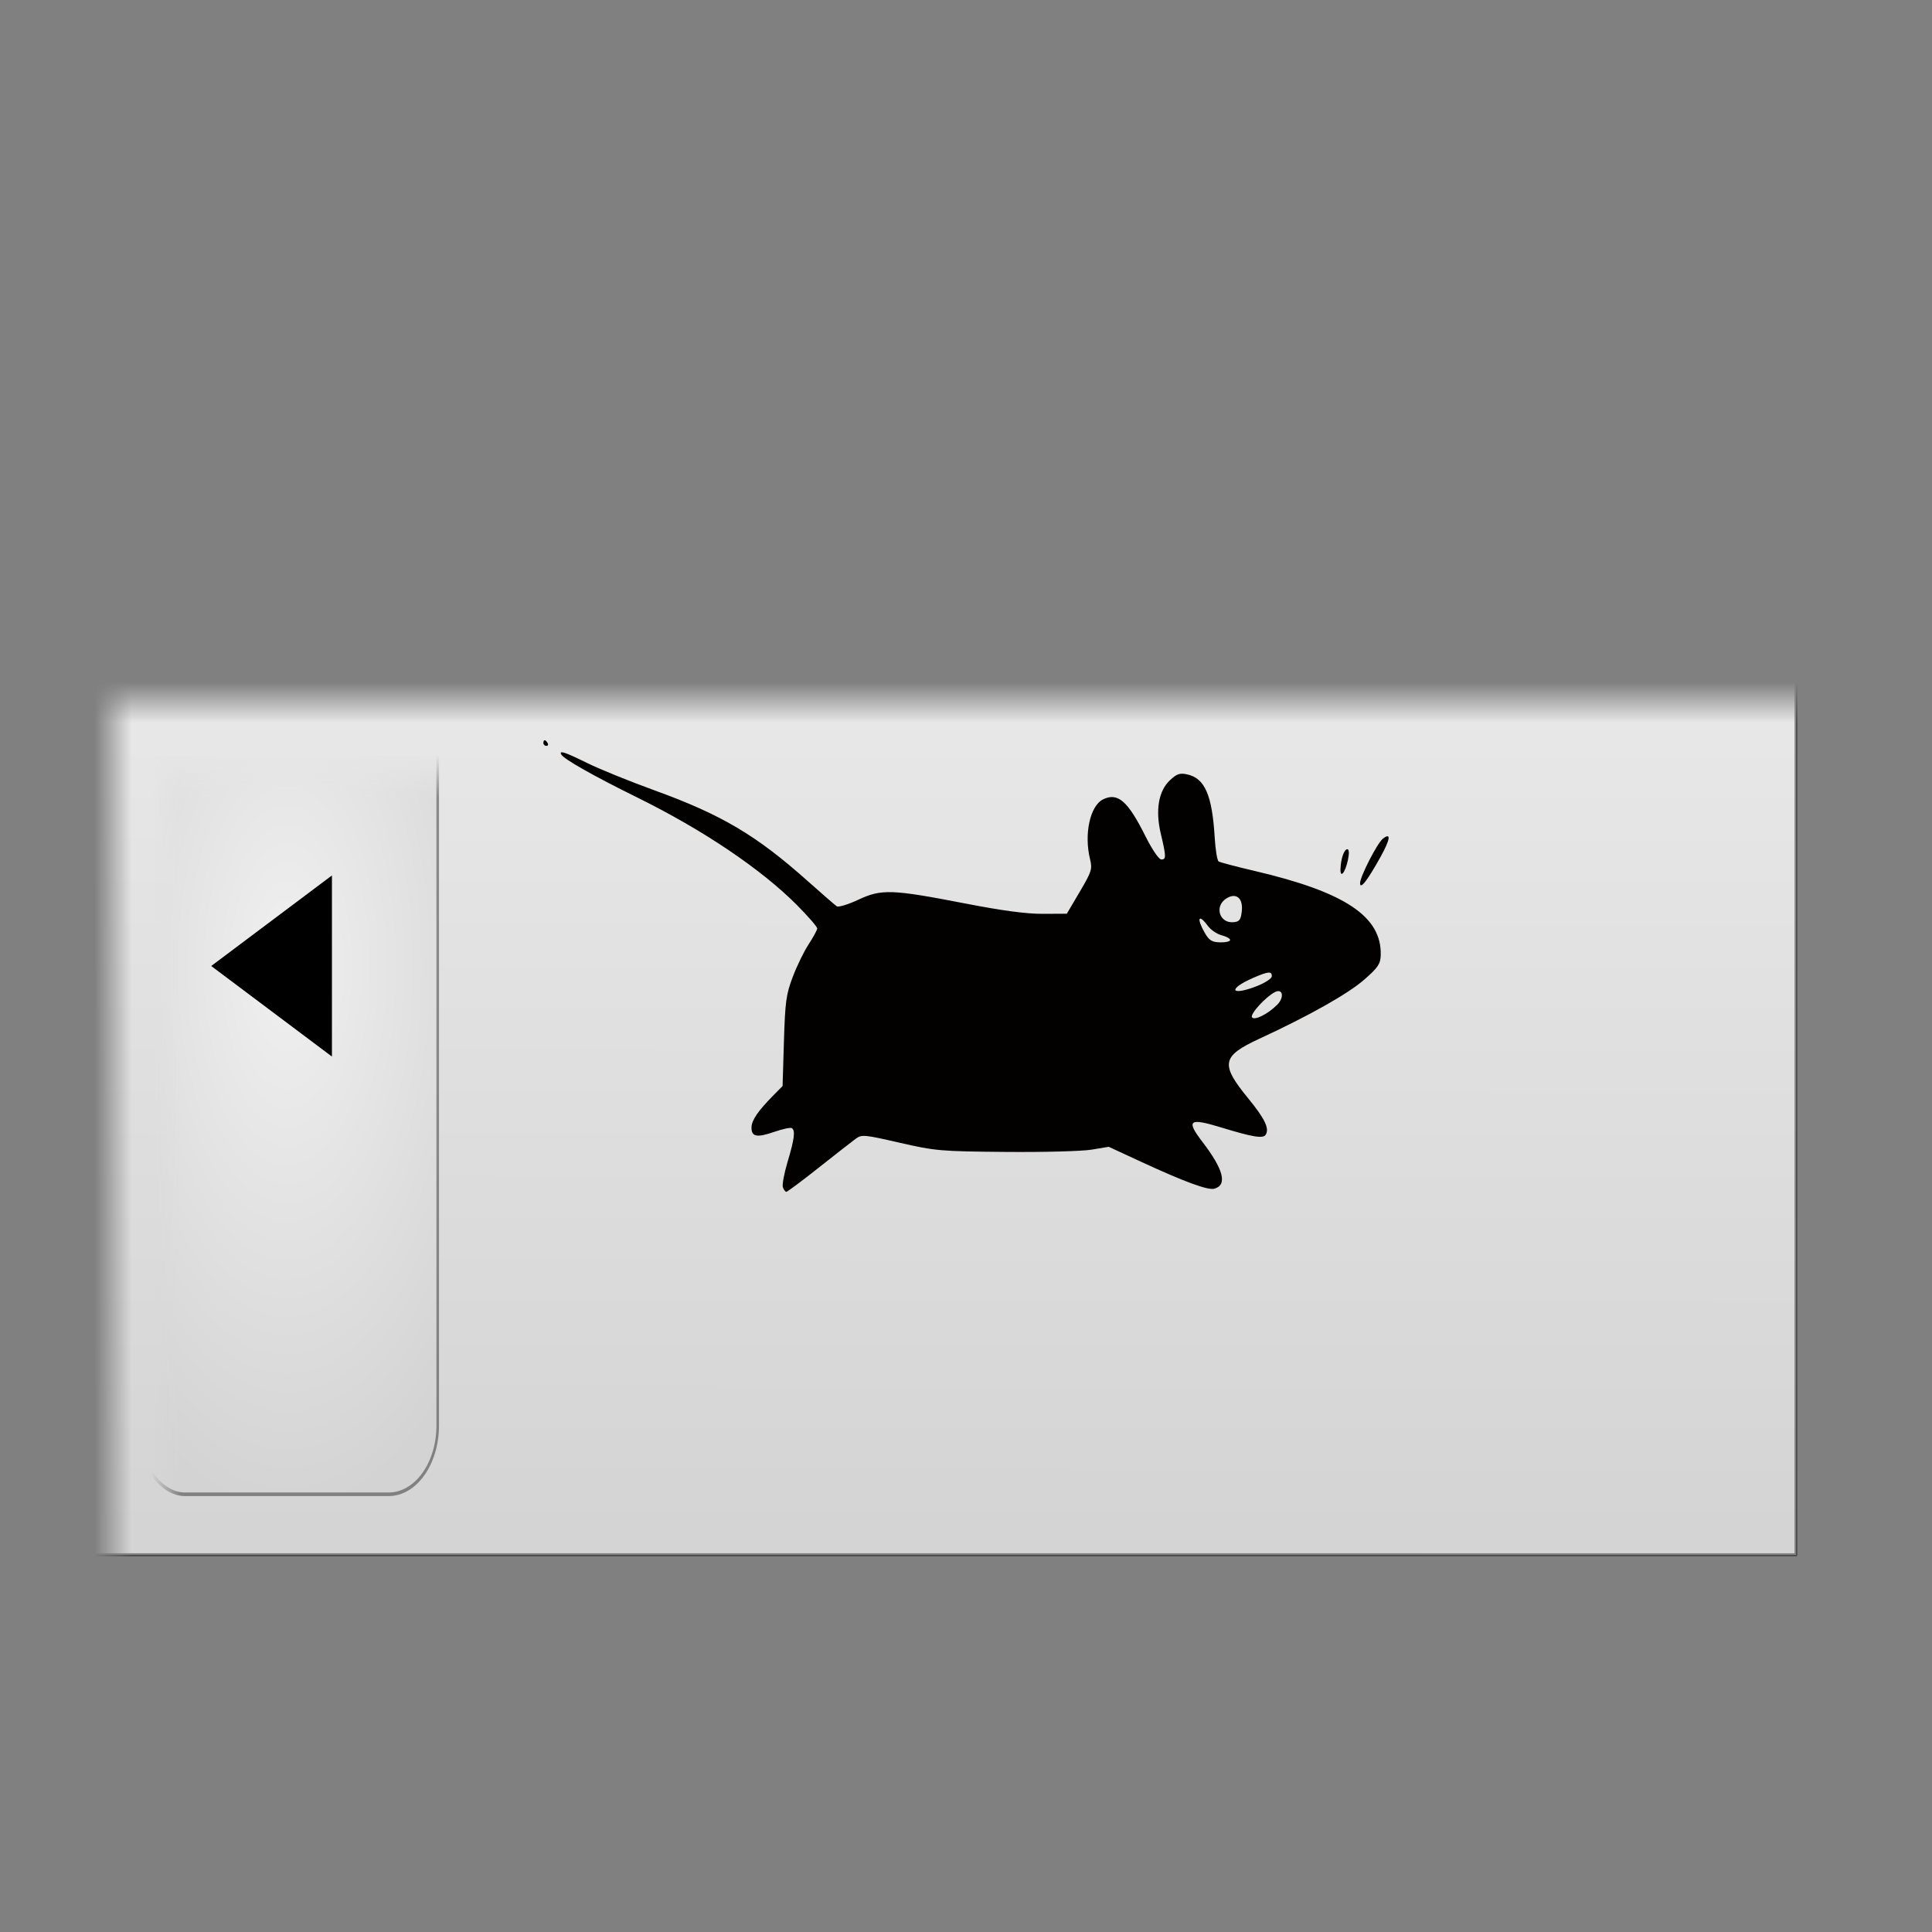 <?xml version="1.0" encoding="UTF-8" standalone="no"?>
<!-- Created with Inkscape (http://www.inkscape.org/) -->

<svg
   xmlns:dc="http://purl.org/dc/elements/1.1/"
   xmlns:cc="http://creativecommons.org/ns#"
   xmlns:rdf="http://www.w3.org/1999/02/22-rdf-syntax-ns#"
   xmlns:svg="http://www.w3.org/2000/svg"
   xmlns="http://www.w3.org/2000/svg"
   xmlns:xlink="http://www.w3.org/1999/xlink"
   xmlns:sodipodi="http://sodipodi.sourceforge.net/DTD/sodipodi-0.dtd"
   xmlns:inkscape="http://www.inkscape.org/namespaces/inkscape"
   version="1.1"
   width="64"
   height="64"
   id="svg1325"
   inkscape:version="0.92.4 5da689c313, 2019-01-14"
   sodipodi:docname="xfce4-panel.svg">
  <rect width="100%" height="100%" fill="#808080" stroke="none"/>
  <sodipodi:namedview
     pagecolor="#ffffff"
     bordercolor="#666666"
     borderopacity="1"
     objecttolerance="10"
     gridtolerance="10"
     guidetolerance="10"
     inkscape:pageopacity="0"
     inkscape:pageshadow="2"
     inkscape:window-width="1680"
     inkscape:window-height="990"
     id="namedview49"
     showgrid="false"
     inkscape:zoom="7.1889189"
     inkscape:cx="7.1446738"
     inkscape:cy="31.473423"
     inkscape:window-x="0"
     inkscape:window-y="31"
     inkscape:window-maximized="1"
     inkscape:current-layer="svg1325" />
  <defs
     id="defs1327">
    <linearGradient
       id="linearGradient3958">
      <stop
         id="stop3960"
         style="stop-color:white;stop-opacity:1"
         offset="0" />
      <stop
         id="stop3962"
         style="stop-color:black;stop-opacity:1"
         offset="0.515" />
      <stop
         id="stop3964"
         style="stop-color:black;stop-opacity:1"
         offset="1" />
    </linearGradient>
    <linearGradient
       id="linearGradient2270">
      <stop
         id="stop2272"
         style="stop-color:white;stop-opacity:1"
         offset="0" />
      <stop
         id="stop2274"
         style="stop-color:white;stop-opacity:0"
         offset="1" />
    </linearGradient>
    <linearGradient
       x1="31.67"
       y1="17"
       x2="31.654"
       y2="47"
       id="linearGradient2268"
       xlink:href="#linearGradient2181"
       gradientUnits="userSpaceOnUse"
       gradientTransform="translate(0,-8)" />
    <linearGradient
       x1="23.997"
       y1="18.375"
       x2="23.788"
       y2="46"
       id="linearGradient1341"
       xlink:href="#linearGradient2270"
       gradientUnits="userSpaceOnUse"
       gradientTransform="translate(0,-8)" />
    <linearGradient
       id="linearGradient2181">
      <stop
         id="stop2183"
         style="stop-color:#f0f0f0;stop-opacity:1"
         offset="0" />
      <stop
         id="stop2185"
         style="stop-color:#d3d3d3;stop-opacity:1"
         offset="1" />
    </linearGradient>
    <radialGradient
       cx="9.5"
       cy="24"
       r="5.5"
       fx="9.5"
       fy="24"
       id="radialGradient3890"
       xlink:href="#linearGradient2181"
       gradientUnits="userSpaceOnUse"
       gradientTransform="matrix(1.518,1.0726872e-7,-1.6705603e-7,2.364,-4.918,-32.727)" />
    <linearGradient
       x1="9.5"
       y1="12"
       x2="9.5"
       y2="36"
       id="linearGradient3898"
       xlink:href="#linearGradient2270"
       gradientUnits="userSpaceOnUse" />
    <linearGradient
       x1="44"
       y1="24"
       x2="50"
       y2="24"
       id="linearGradient3976"
       xlink:href="#linearGradient3958"
       gradientUnits="userSpaceOnUse" />
    <mask
       id="mask3972">
      <rect
         width="49"
         height="32"
         x="1"
         y="8"
         id="rect3974"
         style="fill:url(#linearGradient3976);fill-opacity:1;stroke:none" />
    </mask>
    <linearGradient
       x1="44"
       y1="24"
       x2="50"
       y2="24"
       id="linearGradient3982"
       xlink:href="#linearGradient3958"
       gradientUnits="userSpaceOnUse" />
    <mask
       id="mask3978">
      <rect
         width="49"
         height="32"
         x="1"
         y="8"
         id="rect3980"
         style="fill:url(#linearGradient3982);fill-opacity:1;stroke:none" />
    </mask>
    <linearGradient
       x1="44"
       y1="24"
       x2="50"
       y2="24"
       id="linearGradient3988"
       xlink:href="#linearGradient3958"
       gradientUnits="userSpaceOnUse" />
    <mask
       id="mask3984">
      <rect
         width="49"
         height="32"
         x="1"
         y="8"
         id="rect3986"
         style="fill:url(#linearGradient3988);fill-opacity:1;stroke:none" />
    </mask>
    <linearGradient
       x1="44"
       y1="24"
       x2="50"
       y2="24"
       id="linearGradient3994"
       xlink:href="#linearGradient3958"
       gradientUnits="userSpaceOnUse" />
    <mask
       id="mask3990">
      <rect
         width="49"
         height="32"
         x="1"
         y="8"
         id="rect3992"
         style="fill:url(#linearGradient3994);fill-opacity:1;stroke:none" />
    </mask>
    <linearGradient
       x1="44"
       y1="24"
       x2="50"
       y2="24"
       id="linearGradient4000"
       xlink:href="#linearGradient3958"
       gradientUnits="userSpaceOnUse" />
    <mask
       id="mask3996">
      <rect
         width="49"
         height="32"
         x="1"
         y="8"
         id="rect3998"
         style="fill:url(#linearGradient4000);fill-opacity:1;stroke:none" />
    </mask>
  </defs>
  <rect
     style="fill:url(#linearGradient2268);fill-opacity:1;stroke:#000000;stroke-width:0.077;stroke-linecap:butt;stroke-linejoin:round;stroke-miterlimit:4;stroke-opacity:0.392;stroke-dasharray:none;stroke-dashoffset:0"
     id="rect1333"
     mask="url(#mask3996)"
     y="9.5"
     x="2.5"
     height="29"
     width="46"
     transform="matrix(1.239,0,0,1.345,-0.598,-0.276)" />
  <rect
     style="color:#000000;fill:url(#radialGradient3890);fill-opacity:1;fill-rule:nonzero;stroke:#000000;stroke-width:0.085;stroke-linecap:square;stroke-linejoin:miter;stroke-miterlimit:4;stroke-opacity:0.392;stroke-dasharray:none;stroke-dashoffset:0;marker:none;visibility:visible;display:inline;overflow:visible"
     id="rect1337"
     mask="url(#mask3984)"
     y="11.5"
     x="4.5"
     ry="1.625"
     rx="1.625"
     height="25"
     width="10"
     transform="matrix(1,0,0,1.4,0,-1.6)" />
  <path
     style="fill:#000000;fill-opacity:1;fill-rule:evenodd;stroke:none"
     id="path2214"
     mask="url(#mask3972)"
     d="M 8,23.5 11,21 11,26 8,23.5 z"
     inkscape:connector-curvature="0"
     transform="matrix(1.333,0,0,1.2,-3.667,3.8)" />
  <path
     id="path1881"
     d="m 25.934,39.33 c -0.029,-0.082 0.042,-0.461 0.156,-0.843 0.226,-0.756 0.262,-1.036 0.141,-1.116 -0.043,-0.028 -0.306,0.027 -0.584,0.124 -0.58,0.201 -0.761,0.163 -0.752,-0.156 0.007,-0.235 0.22,-0.544 0.73,-1.06 l 0.299,-0.302 0.045,-1.482 c 0.04,-1.319 0.072,-1.553 0.292,-2.135 0.136,-0.359 0.373,-0.846 0.527,-1.081 0.154,-0.235 0.282,-0.47 0.283,-0.523 0.002,-0.053 -0.297,-0.397 -0.663,-0.766 -1.19,-1.199 -3.115,-2.496 -5.31,-3.578 -1.424,-0.702 -2.413,-1.261 -2.502,-1.414 -0.089,-0.154 0.111,-0.089 0.859,0.28 0.403,0.199 1.409,0.607 2.236,0.907 2.213,0.803 3.363,1.484 5.059,2.996 0.476,0.425 0.913,0.803 0.969,0.841 0.057,0.037 0.378,-0.06 0.713,-0.217 0.769,-0.36 1.107,-0.348 3.536,0.123 1.25,0.242 2.034,0.347 2.583,0.344 l 0.789,-0.004 0.428,-0.726 c 0.394,-0.668 0.421,-0.754 0.342,-1.076 -0.205,-0.831 -0.002,-1.77 0.428,-1.984 0.488,-0.243 0.822,0.048 1.409,1.223 0.214,0.43 0.442,0.764 0.521,0.766 0.167,0.005 0.165,-0.096 -0.014,-0.848 -0.185,-0.778 -0.077,-1.42 0.298,-1.773 0.232,-0.218 0.331,-0.252 0.581,-0.196 0.58,0.13 0.821,0.686 0.906,2.092 0.024,0.404 0.082,0.759 0.129,0.79 0.047,0.031 0.58,0.171 1.185,0.313 3.009,0.703 4.223,1.514 4.185,2.794 -0.009,0.289 -0.088,0.407 -0.544,0.807 -0.535,0.469 -1.824,1.196 -3.477,1.96 -1.25,0.578 -1.299,0.839 -0.366,1.978 0.551,0.673 0.708,1.001 0.575,1.203 -0.088,0.133 -0.429,0.077 -1.474,-0.243 -1.061,-0.325 -1.171,-0.242 -0.626,0.47 0.707,0.922 0.839,1.434 0.403,1.559 -0.211,0.06 -0.988,-0.225 -2.432,-0.893 l -1.07,-0.495 -0.57,0.095 c -0.314,0.052 -1.592,0.086 -2.841,0.075 -2.171,-0.019 -2.326,-0.033 -3.516,-0.305 -1.197,-0.274 -1.254,-0.278 -1.463,-0.124 -0.12,0.088 -0.67,0.518 -1.223,0.956 -0.553,0.438 -1.032,0.795 -1.066,0.795 -0.033,-4.71e-4 -0.084,-0.068 -0.113,-0.149 z m 16.375,-6.046 c 0.243,-0.244 0.188,-0.553 -0.075,-0.42 -0.303,0.153 -0.824,0.724 -0.762,0.832 0.072,0.125 0.523,-0.098 0.836,-0.412 z m -0.654,-0.626 c 0.259,-0.103 0.473,-0.245 0.475,-0.316 0.005,-0.177 -0.114,-0.167 -0.611,0.049 -0.875,0.38 -0.753,0.619 0.136,0.267 z m -0.906,-1.518 c 0.001,-0.048 -0.123,-0.118 -0.277,-0.157 -0.154,-0.039 -0.358,-0.175 -0.453,-0.304 -0.314,-0.424 -0.392,-0.274 -0.113,0.216 0.146,0.257 0.237,0.314 0.509,0.322 0.182,0.005 0.333,-0.029 0.334,-0.077 z m 0.387,-0.958 c 0.049,-0.436 -0.194,-0.628 -0.521,-0.413 -0.394,0.259 -0.218,0.821 0.245,0.78 0.199,-0.017 0.244,-0.077 0.276,-0.367 z m 3.918,-0.929 c 0.004,-0.22 0.571,-1.326 0.754,-1.469 0.282,-0.221 0.251,0.012 -0.081,0.611 -0.432,0.778 -0.676,1.09 -0.672,0.858 z m -0.648,-0.472 c 0.012,-0.341 0.121,-0.653 0.228,-0.649 0.057,0.002 0.064,0.14 0.018,0.355 -0.091,0.427 -0.258,0.626 -0.247,0.295 z M 18,24.611 c 0.004,-0.121 0.07,-0.119 0.141,0.004 0.031,0.053 0.011,0.095 -0.044,0.093 -0.055,-0.002 -0.099,-0.045 -0.097,-0.097 z"
     style="fill:#030000;fill-opacity:1;stroke:none"
     inkscape:connector-curvature="0" />
</svg>
